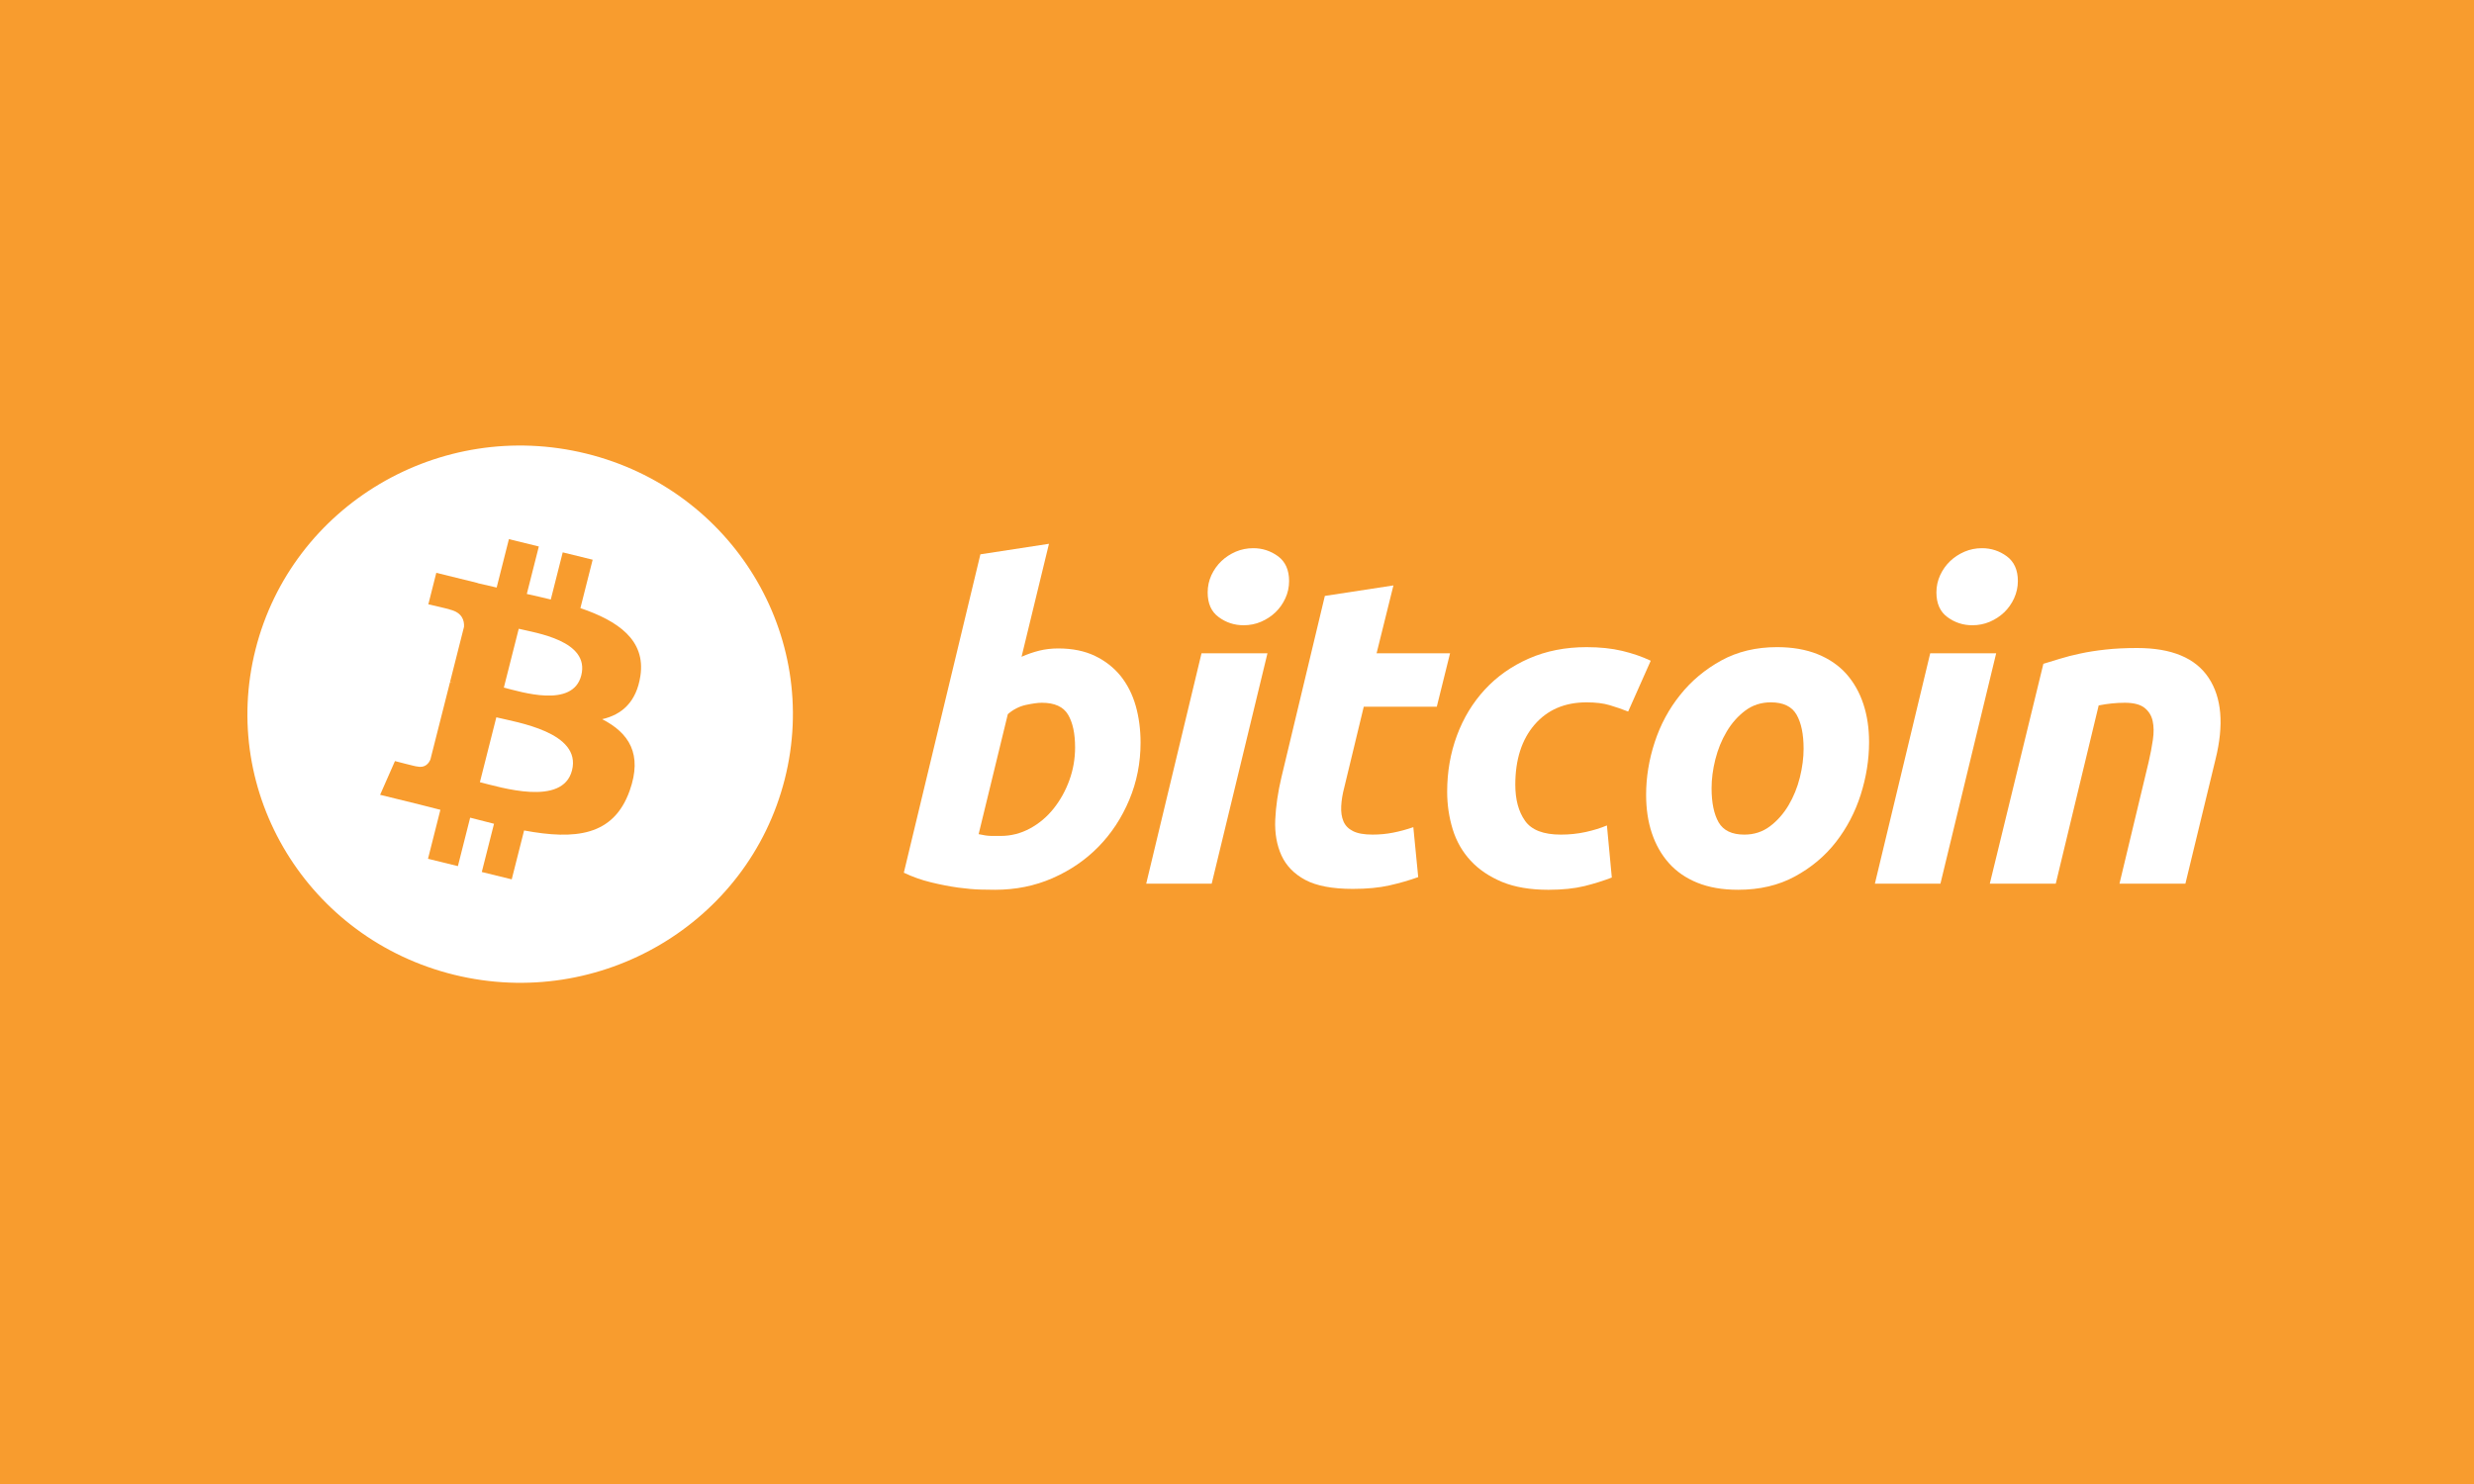 <?xml version="1.0" encoding="UTF-8"?>
<svg width="200px" height="120px" viewBox="0 0 200 120" version="1.1" xmlns="http://www.w3.org/2000/svg" xmlns:xlink="http://www.w3.org/1999/xlink">
    <!-- Generator: Sketch 56.3 (81716) - https://sketch.com -->
    <title>large/bitcoin-2</title>
    <desc>Created with Sketch.</desc>
    <g id="Square" stroke="none" stroke-width="1" fill="none" fill-rule="evenodd">
        <g id="Large" transform="translate(-32, -2828)">
            <g id="large/bitcoin-2" transform="translate(32, 2828)">
                <rect id="Background" fill="#F89C2E" x="0" y="0" width="200" height="120"></rect>
                <g id="Logo" transform="translate(20, 36)">
                    <g id="bitcoin">
                        <g id="Logo-Mark">
                            <path d="M43.44,27.005 C40.495,38.643 28.53,45.725 16.714,42.823 C4.904,39.922 -2.286,28.134 0.661,16.497 C3.605,4.859 15.57,-2.225 27.382,0.677 C39.197,3.578 46.386,15.367 43.44,27.005 L43.44,27.005 Z" id="coin" fill="#FFFFFF"></path>
                            <path d="M31.77,18.656 C32.209,15.765 29.975,14.211 26.92,13.174 L27.911,9.259 L25.491,8.665 L24.526,12.477 C23.89,12.321 23.237,12.174 22.588,12.028 L23.56,8.19 L21.141,7.596 L20.15,11.511 C19.623,11.393 19.106,11.276 18.605,11.153 L18.607,11.141 L15.271,10.32 L14.627,12.866 C14.627,12.866 16.422,13.271 16.384,13.296 C17.364,13.537 17.541,14.176 17.512,14.682 L16.383,19.143 C16.45,19.16 16.538,19.184 16.634,19.222 C16.554,19.203 16.468,19.181 16.379,19.16 L14.796,25.409 C14.677,25.702 14.373,26.142 13.688,25.975 C13.712,26.01 11.929,25.543 11.929,25.543 L10.728,28.271 L13.876,29.044 C14.462,29.189 15.036,29.34 15.601,29.483 L14.6,33.443 L17.017,34.037 L18.008,30.119 C18.669,30.295 19.31,30.458 19.937,30.612 L18.948,34.512 L21.368,35.106 L22.369,31.153 C26.495,31.922 29.598,31.611 30.904,27.935 C31.956,24.976 30.851,23.268 28.68,22.155 C30.261,21.796 31.452,20.772 31.77,18.656 L31.77,18.656 Z M26.242,26.292 C25.494,29.252 20.435,27.652 18.795,27.251 L20.123,22.004 C21.764,22.407 27.023,23.205 26.242,26.292 L26.242,26.292 Z M26.99,18.613 C26.308,21.305 22.097,19.937 20.731,19.602 L21.936,14.843 C23.302,15.178 27.701,15.804 26.99,18.613 L26.99,18.613 Z" id="symbol-copy" fill="#F89C2E"></path>
                        </g>
                        <g id="Text" transform="translate(52.926, 7.859)" fill="#FFFFFF">
                            <path d="M12.624,8.576 C13.77,8.576 14.76,8.78 15.592,9.179 C16.429,9.582 17.118,10.125 17.672,10.808 C18.218,11.495 18.624,12.297 18.887,13.217 C19.147,14.139 19.278,15.13 19.278,16.192 C19.278,17.822 18.976,19.362 18.367,20.814 C17.758,22.268 16.932,23.529 15.88,24.605 C14.83,25.679 13.59,26.526 12.16,27.152 C10.732,27.778 9.179,28.091 7.512,28.091 C7.296,28.091 6.917,28.085 6.382,28.074 C5.847,28.063 5.231,28.008 4.542,27.916 C3.849,27.82 3.116,27.679 2.341,27.489 C1.568,27.303 0.833,27.041 0.14,26.71 L6.33,0.965 L11.873,0.114 L9.657,9.25 C10.131,9.039 10.609,8.875 11.086,8.755 C11.564,8.638 12.076,8.576 12.624,8.576 L12.624,8.576 Z M7.974,23.737 C8.809,23.737 9.595,23.534 10.334,23.135 C11.076,22.735 11.715,22.196 12.251,21.523 C12.787,20.848 13.211,20.088 13.52,19.238 C13.829,18.389 13.985,17.502 13.985,16.58 C13.985,15.447 13.794,14.563 13.413,13.924 C13.032,13.288 12.326,12.968 11.302,12.968 C10.966,12.968 10.534,13.031 9.998,13.145 C9.46,13.265 8.978,13.515 8.547,13.89 L6.187,23.593 C6.33,23.618 6.455,23.641 6.563,23.663 C6.668,23.688 6.784,23.705 6.9,23.716 C7.022,23.73 7.162,23.737 7.331,23.737 C7.5,23.737 7.712,23.737 7.974,23.737 L7.974,23.737 Z" id="Shape"></path>
                            <path d="M25.027,27.597 L19.734,27.597 L24.205,8.969 L29.536,8.969 L25.028,27.596 L25.027,27.597 Z M27.603,6.7 C26.864,6.7 26.194,6.483 25.6,6.046 C25,5.613 24.703,4.945 24.703,4.045 C24.703,3.55 24.805,3.085 25.006,2.647 C25.211,2.21 25.478,1.834 25.813,1.513 C26.147,1.196 26.535,0.942 26.975,0.751 C27.417,0.563 27.888,0.469 28.39,0.469 C29.128,0.469 29.795,0.687 30.392,1.123 C30.986,1.562 31.285,2.23 31.285,3.125 C31.285,3.622 31.184,4.088 30.981,4.525 C30.779,4.962 30.512,5.339 30.177,5.659 C29.845,5.977 29.454,6.23 29.015,6.419 C28.572,6.61 28.103,6.7 27.603,6.7 L27.603,6.7 Z" id="Shape-Copy"></path>
                            <path d="M34.174,4.329 L39.72,3.479 L38.358,8.969 L44.297,8.969 L43.225,13.289 L37.321,13.289 L35.749,19.804 C35.604,20.347 35.522,20.854 35.499,21.326 C35.473,21.799 35.533,22.206 35.676,22.548 C35.819,22.892 36.074,23.156 36.445,23.343 C36.815,23.534 37.343,23.629 38.037,23.629 C38.608,23.629 39.165,23.576 39.703,23.469 C40.237,23.364 40.779,23.218 41.328,23.027 L41.723,27.066 C41.007,27.325 40.233,27.549 39.398,27.737 C38.562,27.927 37.572,28.019 36.428,28.019 C34.783,28.019 33.508,27.777 32.599,27.296 C31.692,26.811 31.051,26.149 30.667,25.31 C30.288,24.474 30.119,23.511 30.166,22.426 C30.215,21.338 30.381,20.194 30.667,18.99 L34.178,4.32 L34.174,4.329 Z" id="Shape-Copy-2"></path>
                            <path d="M44.064,20.16 C44.064,18.556 44.326,17.043 44.85,15.626 C45.374,14.209 46.128,12.969 47.106,11.905 C48.081,10.846 49.269,10.008 50.667,9.392 C52.058,8.78 53.616,8.471 55.333,8.471 C56.408,8.471 57.367,8.572 58.212,8.773 C59.06,8.977 59.827,9.239 60.521,9.569 L58.695,13.679 C58.218,13.488 57.723,13.319 57.211,13.166 C56.699,13.01 56.073,12.935 55.333,12.935 C53.566,12.935 52.169,13.538 51.129,14.74 C50.093,15.943 49.572,17.562 49.572,19.593 C49.572,20.797 49.834,21.77 50.361,22.515 C50.885,23.26 51.852,23.63 53.257,23.63 C53.951,23.63 54.62,23.559 55.261,23.419 C55.907,23.277 56.477,23.099 56.979,22.888 L57.374,27.101 C56.705,27.359 55.966,27.591 55.156,27.794 C54.344,27.99 53.378,28.092 52.257,28.092 C50.778,28.092 49.526,27.878 48.502,27.456 C47.477,27.027 46.63,26.459 45.963,25.738 C45.293,25.016 44.811,24.172 44.513,23.204 C44.216,22.237 44.064,21.22 44.064,20.16 L44.064,20.16 Z" id="Shape-Copy-3"></path>
                            <path d="M67.584,28.091 C66.321,28.091 65.223,27.9 64.292,27.523 C63.363,27.146 62.594,26.616 61.986,25.929 C61.377,25.246 60.921,24.437 60.609,23.504 C60.297,22.572 60.147,21.54 60.147,20.408 C60.147,18.989 60.377,17.571 60.842,16.156 C61.305,14.739 61.991,13.465 62.901,12.333 C63.802,11.199 64.915,10.272 66.225,9.549 C67.534,8.831 69.039,8.47 70.73,8.47 C71.971,8.47 73.063,8.661 74.007,9.038 C74.946,9.415 75.72,9.949 76.332,10.632 C76.937,11.318 77.397,12.124 77.706,13.058 C78.017,13.989 78.171,15.024 78.171,16.156 C78.171,17.57 77.944,18.989 77.493,20.408 C77.042,21.82 76.373,23.097 75.49,24.232 C74.608,25.364 73.506,26.29 72.181,27.01 C70.859,27.73 69.325,28.091 67.584,28.091 L67.584,28.091 Z M70.23,12.934 C69.445,12.934 68.751,13.16 68.157,13.606 C67.561,14.056 67.06,14.623 66.656,15.307 C66.248,15.993 65.946,16.742 65.741,17.556 C65.538,18.371 65.439,19.142 65.439,19.874 C65.439,21.056 65.632,21.977 66.01,22.639 C66.394,23.298 67.083,23.63 68.086,23.63 C68.873,23.63 69.564,23.406 70.161,22.956 C70.754,22.508 71.255,21.941 71.662,21.256 C72.068,20.573 72.373,19.822 72.577,19.007 C72.777,18.194 72.879,17.419 72.879,16.688 C72.879,15.509 72.688,14.586 72.306,13.925 C71.924,13.266 71.231,12.934 70.23,12.934 L70.23,12.934 Z" id="Shape-Copy-4"></path>
                            <path d="M83.94,27.597 L78.641,27.597 L83.113,8.97 L88.446,8.97 L83.94,27.597 L83.94,27.597 Z M86.513,6.7 C85.774,6.7 85.105,6.483 84.511,6.046 C83.915,5.613 83.615,4.945 83.615,4.045 C83.615,3.55 83.718,3.085 83.92,2.647 C84.122,2.21 84.391,1.834 84.726,1.513 C85.058,1.196 85.449,0.942 85.888,0.751 C86.328,0.563 86.799,0.469 87.299,0.469 C88.039,0.469 88.708,0.687 89.303,1.123 C89.899,1.562 90.2,2.23 90.2,3.125 C90.2,3.622 90.093,4.088 89.893,4.525 C89.693,4.962 89.424,5.339 89.091,5.659 C88.755,5.977 88.369,6.23 87.929,6.419 C87.485,6.61 87.015,6.7 86.513,6.7 L86.513,6.7 Z" id="Shape-Copy-5"></path>
                            <path d="M92.262,9.818 C92.664,9.702 93.113,9.562 93.601,9.409 C94.091,9.257 94.638,9.116 95.249,8.988 C95.854,8.856 96.536,8.75 97.287,8.667 C98.037,8.583 98.892,8.541 99.842,8.541 C102.635,8.541 104.56,9.346 105.622,10.952 C106.684,12.557 106.868,14.754 106.179,17.538 L103.743,27.596 L98.414,27.596 L100.774,17.75 C100.918,17.135 101.031,16.541 101.115,15.96 C101.199,15.385 101.194,14.878 101.096,14.439 C101.002,14.005 100.78,13.65 100.436,13.375 C100.087,13.104 99.559,12.968 98.843,12.968 C98.152,12.968 97.45,13.041 96.733,13.183 L93.263,27.596 L87.931,27.596 L92.262,9.818 L92.262,9.818 Z" id="Shape-Copy-6"></path>
                        </g>
                    </g>
                </g>
            </g>
        </g>
    </g>
</svg>